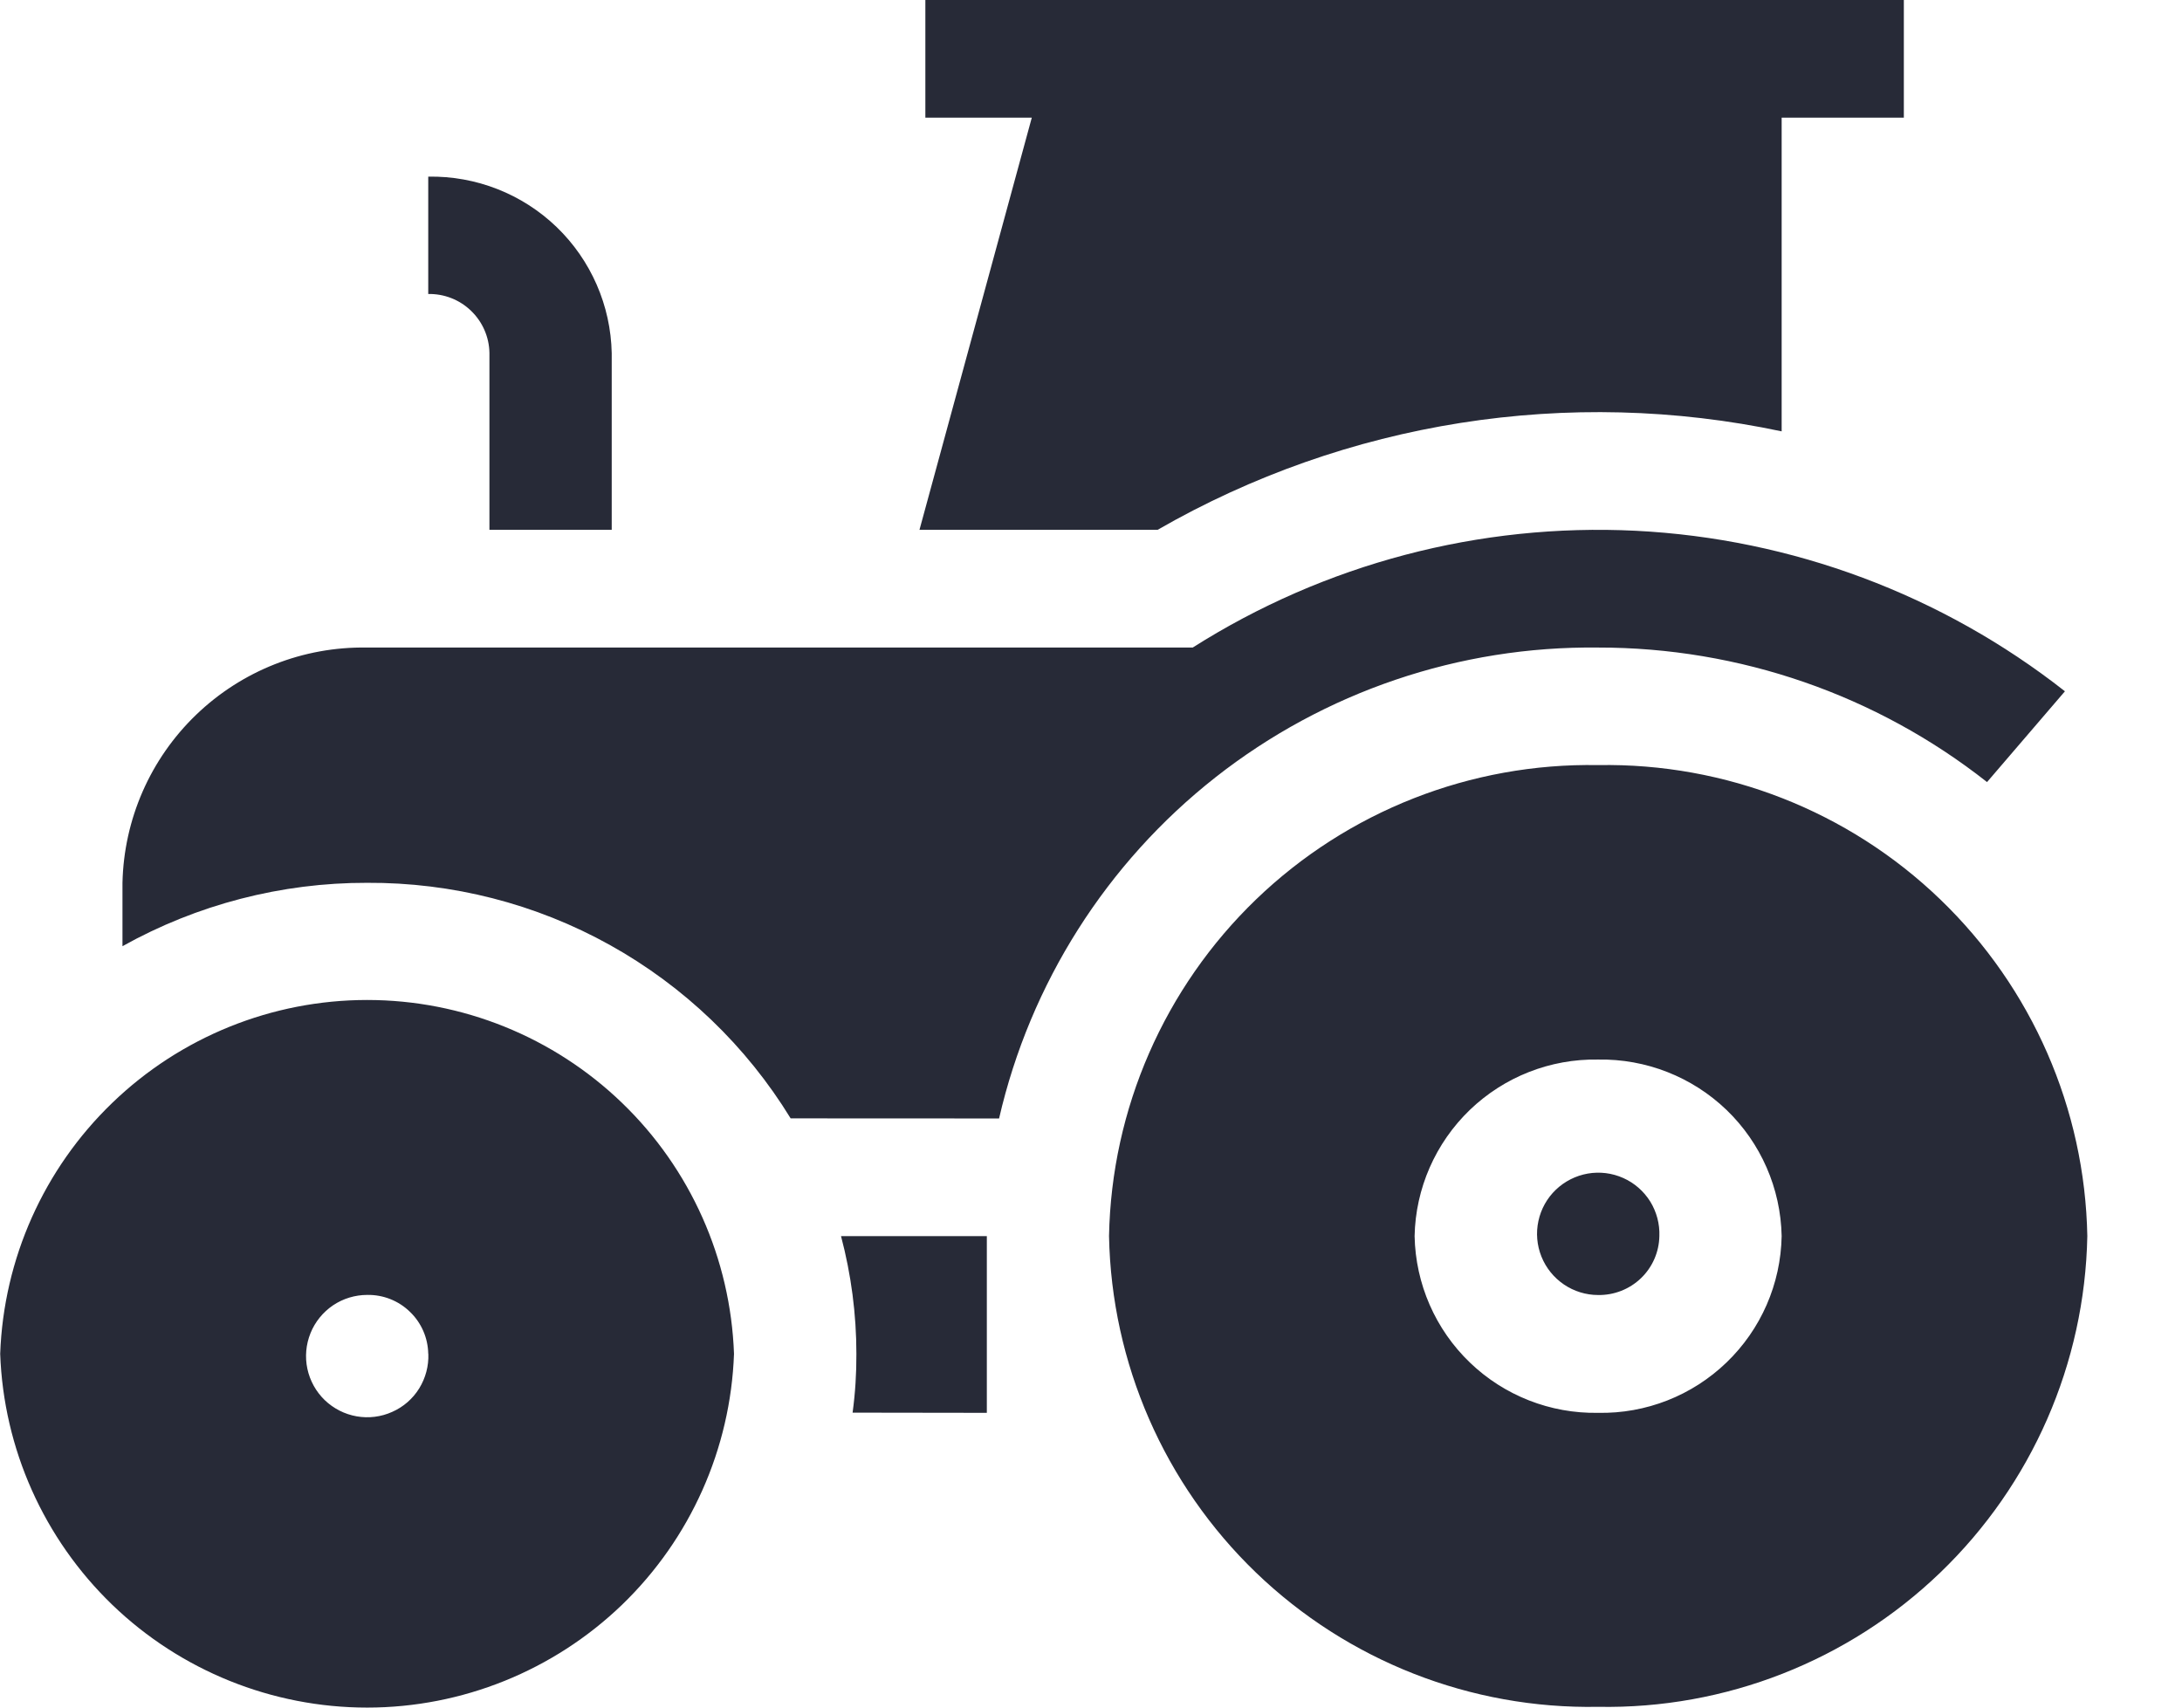 <svg width="23" height="18" viewBox="0 0 23 18" fill="none" xmlns="http://www.w3.org/2000/svg">
<path d="M7.737 14.271C7.701 13.27 7.278 12.321 6.557 11.626C5.835 10.93 4.872 10.541 3.87 10.541C2.868 10.541 1.904 10.93 1.183 11.626C0.462 12.321 0.038 13.27 0.002 14.271C0.038 15.272 0.462 16.22 1.183 16.916C1.904 17.611 2.868 18 3.87 18C4.872 18 5.835 17.611 6.557 16.916C7.278 16.22 7.701 15.272 7.737 14.271ZM4.515 14.271C4.52 14.399 4.486 14.526 4.419 14.635C4.351 14.745 4.252 14.831 4.134 14.883C4.017 14.936 3.886 14.952 3.76 14.93C3.633 14.908 3.516 14.848 3.423 14.759C3.331 14.67 3.267 14.555 3.24 14.429C3.213 14.303 3.225 14.172 3.273 14.053C3.321 13.934 3.404 13.832 3.51 13.76C3.617 13.688 3.743 13.65 3.871 13.65C4.039 13.647 4.201 13.711 4.321 13.828C4.442 13.944 4.511 14.103 4.514 14.271H4.515ZM22.002 13.03C21.977 11.688 21.419 10.412 20.452 9.481C19.485 8.55 18.188 8.041 16.845 8.065C15.504 8.041 14.207 8.55 13.24 9.481C12.274 10.412 11.716 11.688 11.69 13.029C11.716 14.371 12.273 15.647 13.24 16.578C14.207 17.508 15.504 18.017 16.845 17.992C18.187 18.017 19.484 17.508 20.451 16.578C21.418 15.648 21.976 14.372 22.002 13.03V13.03ZM18.78 13.03C18.771 13.534 18.562 14.013 18.199 14.362C17.836 14.712 17.349 14.903 16.845 14.893C16.342 14.902 15.855 14.711 15.493 14.362C15.13 14.013 14.921 13.534 14.911 13.03C14.921 12.527 15.131 12.049 15.493 11.7C15.856 11.351 16.342 11.16 16.845 11.169C17.349 11.16 17.835 11.351 18.198 11.699C18.561 12.048 18.77 12.527 18.78 13.03ZM10.402 14.893V13.03H8.865C8.972 13.435 9.027 13.852 9.027 14.271C9.028 14.478 9.015 14.686 8.987 14.891L10.402 14.893ZM17.491 13.03C17.496 12.902 17.462 12.775 17.395 12.666C17.327 12.557 17.228 12.47 17.111 12.418C16.993 12.365 16.863 12.349 16.736 12.371C16.61 12.393 16.492 12.453 16.4 12.541C16.307 12.63 16.243 12.745 16.216 12.871C16.189 12.996 16.2 13.127 16.248 13.246C16.296 13.366 16.379 13.468 16.485 13.54C16.591 13.612 16.717 13.651 16.845 13.651C17.013 13.654 17.176 13.59 17.297 13.474C17.418 13.358 17.488 13.198 17.491 13.03ZM10.531 11.79C10.859 10.366 11.664 9.097 12.812 8.194C13.961 7.291 15.384 6.809 16.845 6.826C18.333 6.824 19.777 7.324 20.945 8.244L21.766 7.287C20.47 6.269 18.889 5.678 17.243 5.595C15.596 5.513 13.964 5.943 12.572 6.826H3.866C3.196 6.815 2.55 7.07 2.067 7.535C1.584 8 1.306 8.636 1.291 9.306V9.974C2.079 9.534 2.967 9.304 3.869 9.306C4.765 9.301 5.646 9.526 6.428 9.961C7.21 10.396 7.867 11.026 8.334 11.789L10.531 11.79ZM6.448 5.585V3.723C6.438 3.22 6.229 2.742 5.867 2.393C5.504 2.044 5.018 1.853 4.514 1.862V3.099C4.682 3.096 4.844 3.159 4.965 3.276C5.086 3.392 5.156 3.552 5.159 3.719V5.585H6.448ZM12.202 5.585C14.192 4.44 16.535 4.071 18.78 4.547L18.78 1.24H20.068V0H9.754V1.24H10.876L9.692 5.585H12.202Z" fill="#272A37"/>
</svg>
